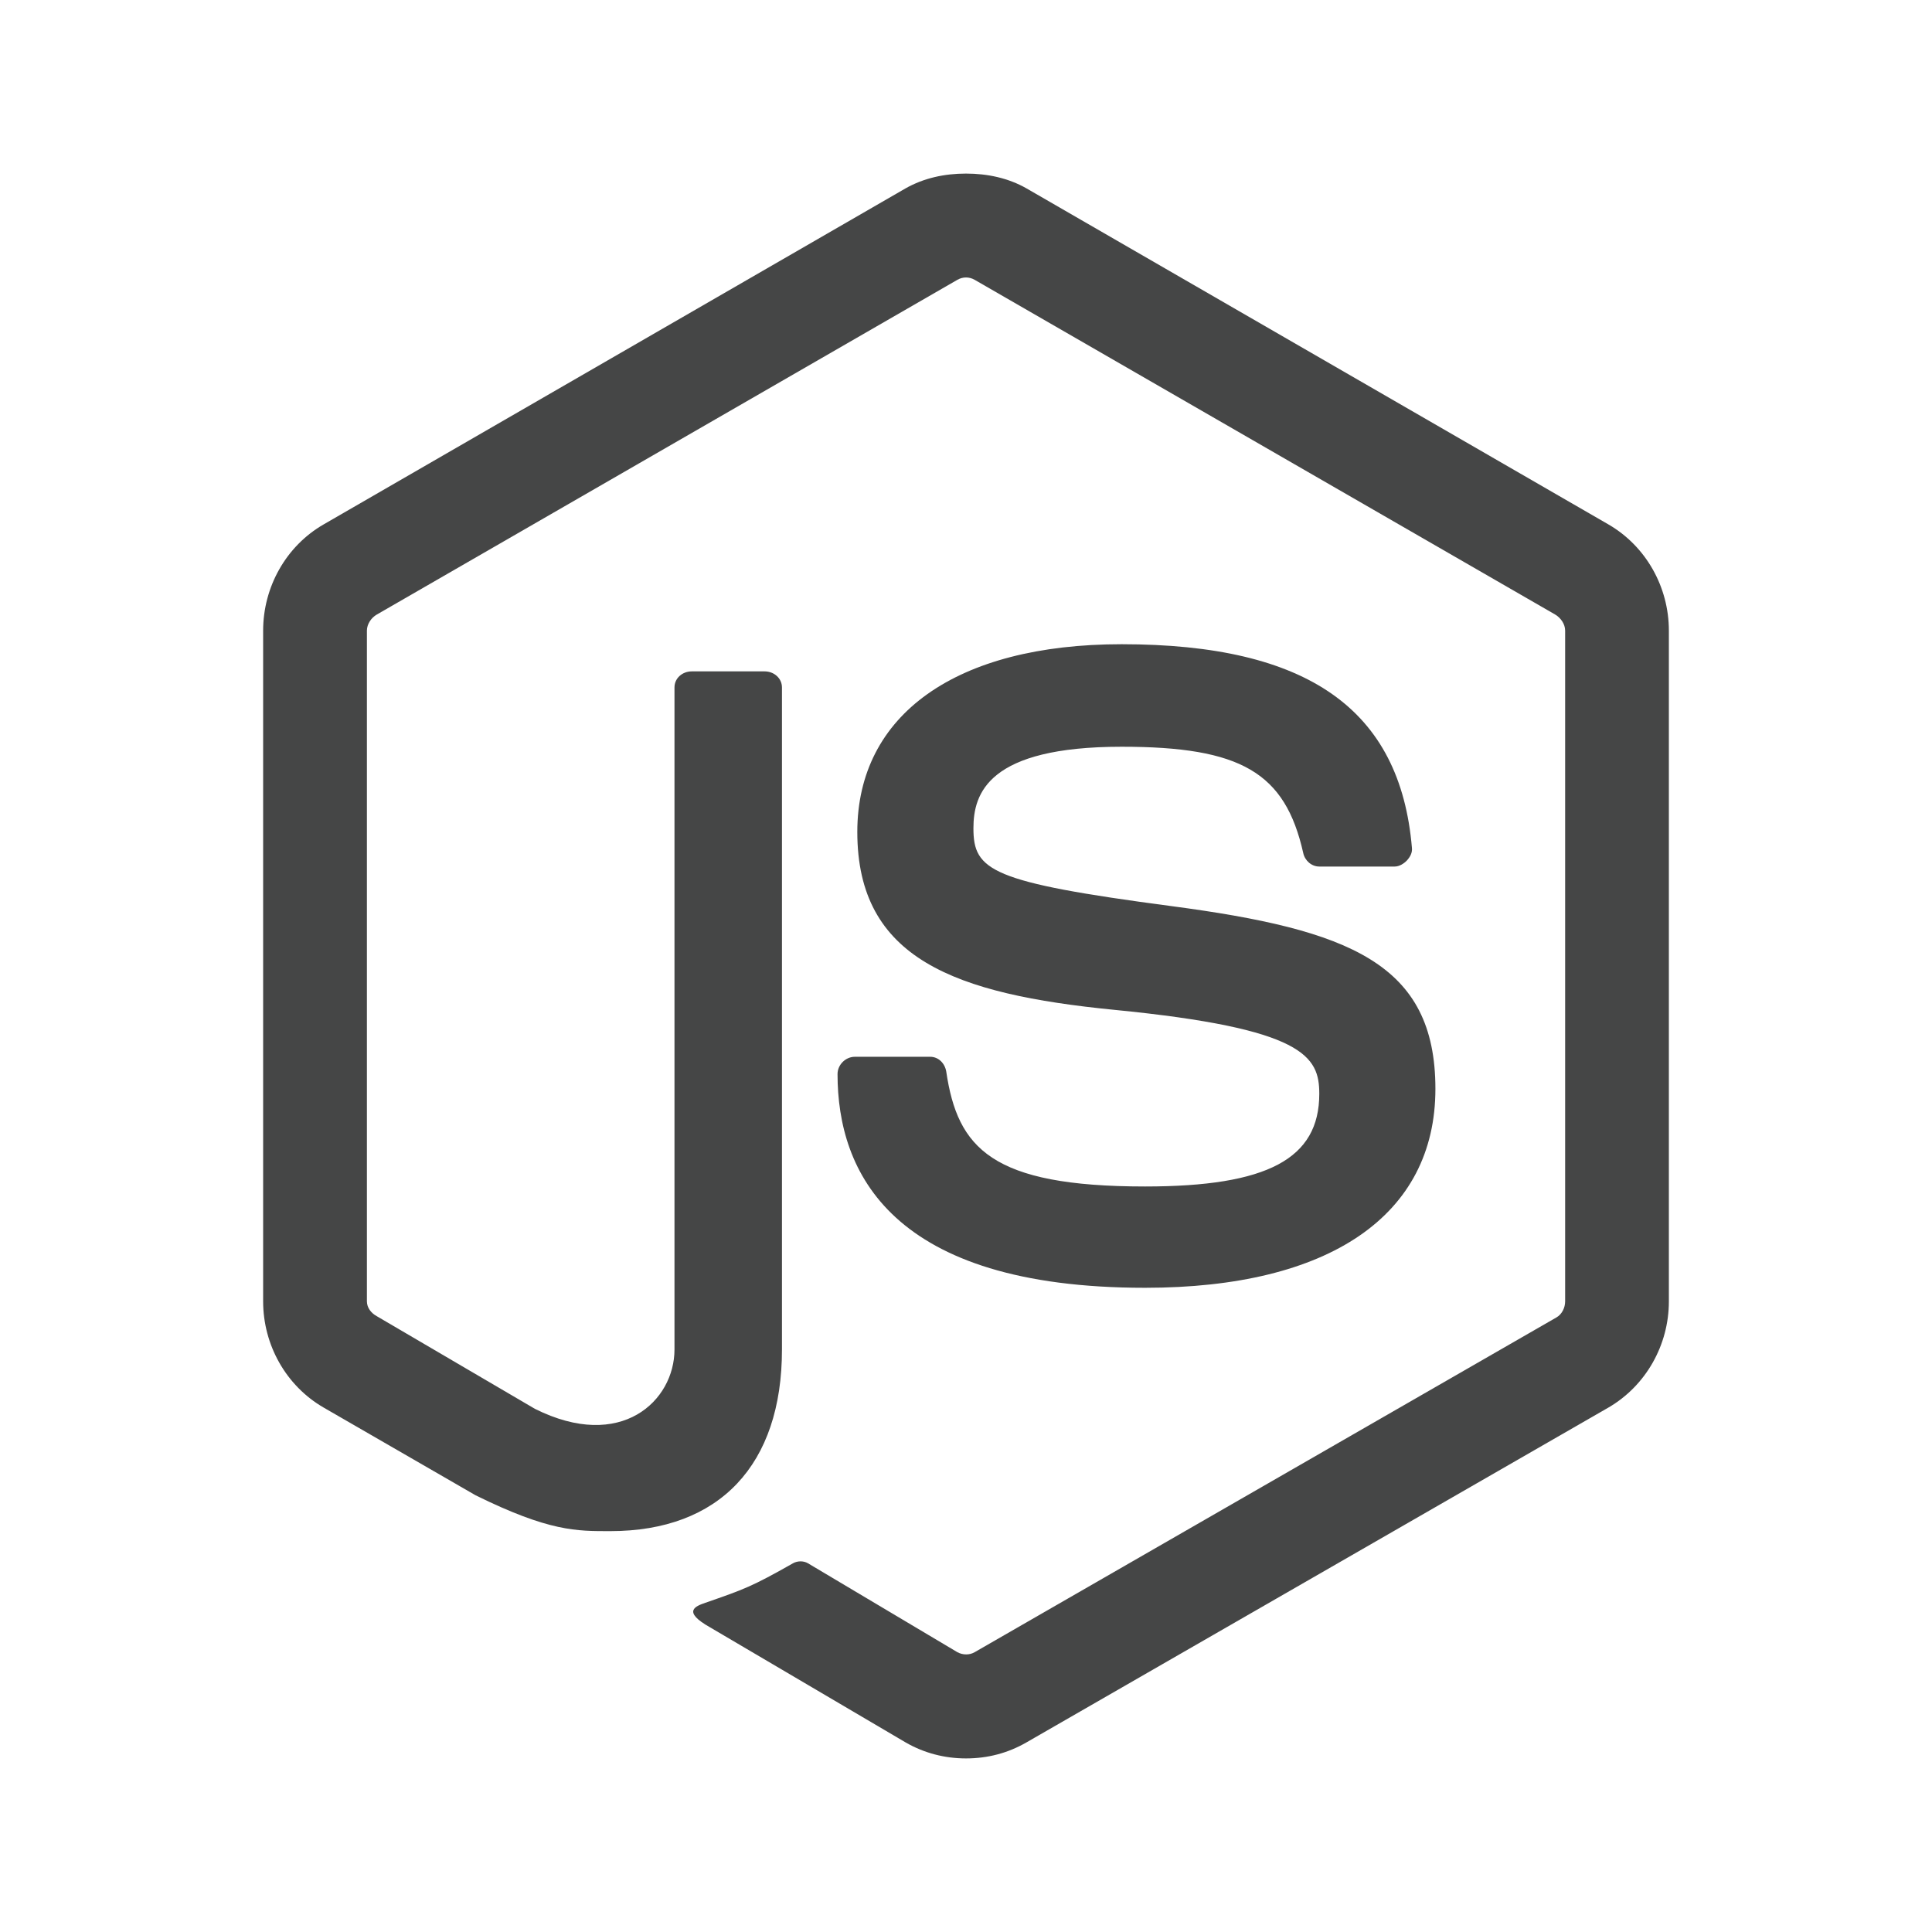 <?xml version="1.0" encoding="utf-8"?>
<!-- Generator: Adobe Illustrator 16.0.4, SVG Export Plug-In . SVG Version: 6.00 Build 0)  -->
<!DOCTYPE svg PUBLIC "-//W3C//DTD SVG 1.1//EN" "http://www.w3.org/Graphics/SVG/1.1/DTD/svg11.dtd">
<svg version="1.1" id="Layer_1" xmlns="http://www.w3.org/2000/svg" xmlns:xlink="http://www.w3.org/1999/xlink" x="0px" y="0px"
	 width="512px" height="512px" viewBox="0 0 512 512" enable-background="new 0 0 512 512" xml:space="preserve">
<g>
	<path fill="#454646" d="M255.999,46c-5.66,0-11.166,1.171-16.032,3.929l-154.192,89.04c-9.98,5.747-16.041,16.603-16.041,28.154
		v177.754c0,11.543,6.061,22.385,16.041,28.149l40.269,23.247c19.56,9.635,26.778,9.493,35.684,9.493
		c28.966,0,45.5-17.577,45.5-48.126v-175.46c0-2.479-2.151-4.256-4.584-4.256h-19.314c-2.47,0-4.585,1.777-4.585,4.256v175.46
		c0,13.54-14.1,27.157-36.987,15.719l-41.908-24.555c-1.477-0.803-2.616-2.233-2.616-3.928V167.123c0-1.686,1.121-3.408,2.616-4.256
		l153.863-88.712c1.439-0.83,3.153-0.83,4.584,0l153.856,88.712c1.468,0.88,2.625,2.516,2.625,4.256v177.754
		c0,1.694-0.857,3.436-2.297,4.251l-154.185,88.717c-1.322,0.789-3.145,0.789-4.584,0l-39.612-23.569
		c-1.176-0.693-2.789-0.639-3.928,0c-10.928,6.201-12.988,6.917-23.242,10.477c-2.525,0.879-6.362,2.246,1.312,6.549l51.726,30.441
		c4.922,2.85,10.409,4.258,16.032,4.258c5.714,0,11.12-1.408,16.042-4.258l154.193-88.716c9.972-5.801,16.033-16.606,16.033-28.149
		V167.123c0-11.552-6.061-22.385-16.033-28.154l-154.193-89.04C267.209,47.171,261.668,46,255.999,46L255.999,46z"/>
	<path fill="#454646" d="M297.251,170.725c-43.905,0-70.055,18.68-70.055,49.752c0,33.71,25.949,42.975,68.086,47.14
		c50.413,4.936,54.341,12.337,54.341,22.263c0,17.207-13.717,24.55-46.157,24.55c-40.751,0-49.701-10.176-52.7-30.447
		c-0.355-2.169-2.032-3.924-4.256-3.924H226.54c-2.461,0-4.584,2.119-4.584,4.58c0,25.95,14.119,56.638,81.511,56.638
		c48.791,0,76.93-19.158,76.93-52.709c0-33.26-22.725-42.191-70.057-48.453c-47.815-6.321-52.373-9.416-52.373-20.617
		c0-9.247,3.865-21.606,39.284-21.606c31.637,0,43.321,6.822,48.116,28.15c0.419,2.01,2.188,3.601,4.256,3.601h19.97
		c1.23,0,2.427-0.752,3.274-1.632c0.838-0.943,1.431-2.005,1.312-3.271C371.088,187.996,346.588,170.725,297.251,170.725
		L297.251,170.725z"/>
</g>
</svg>
